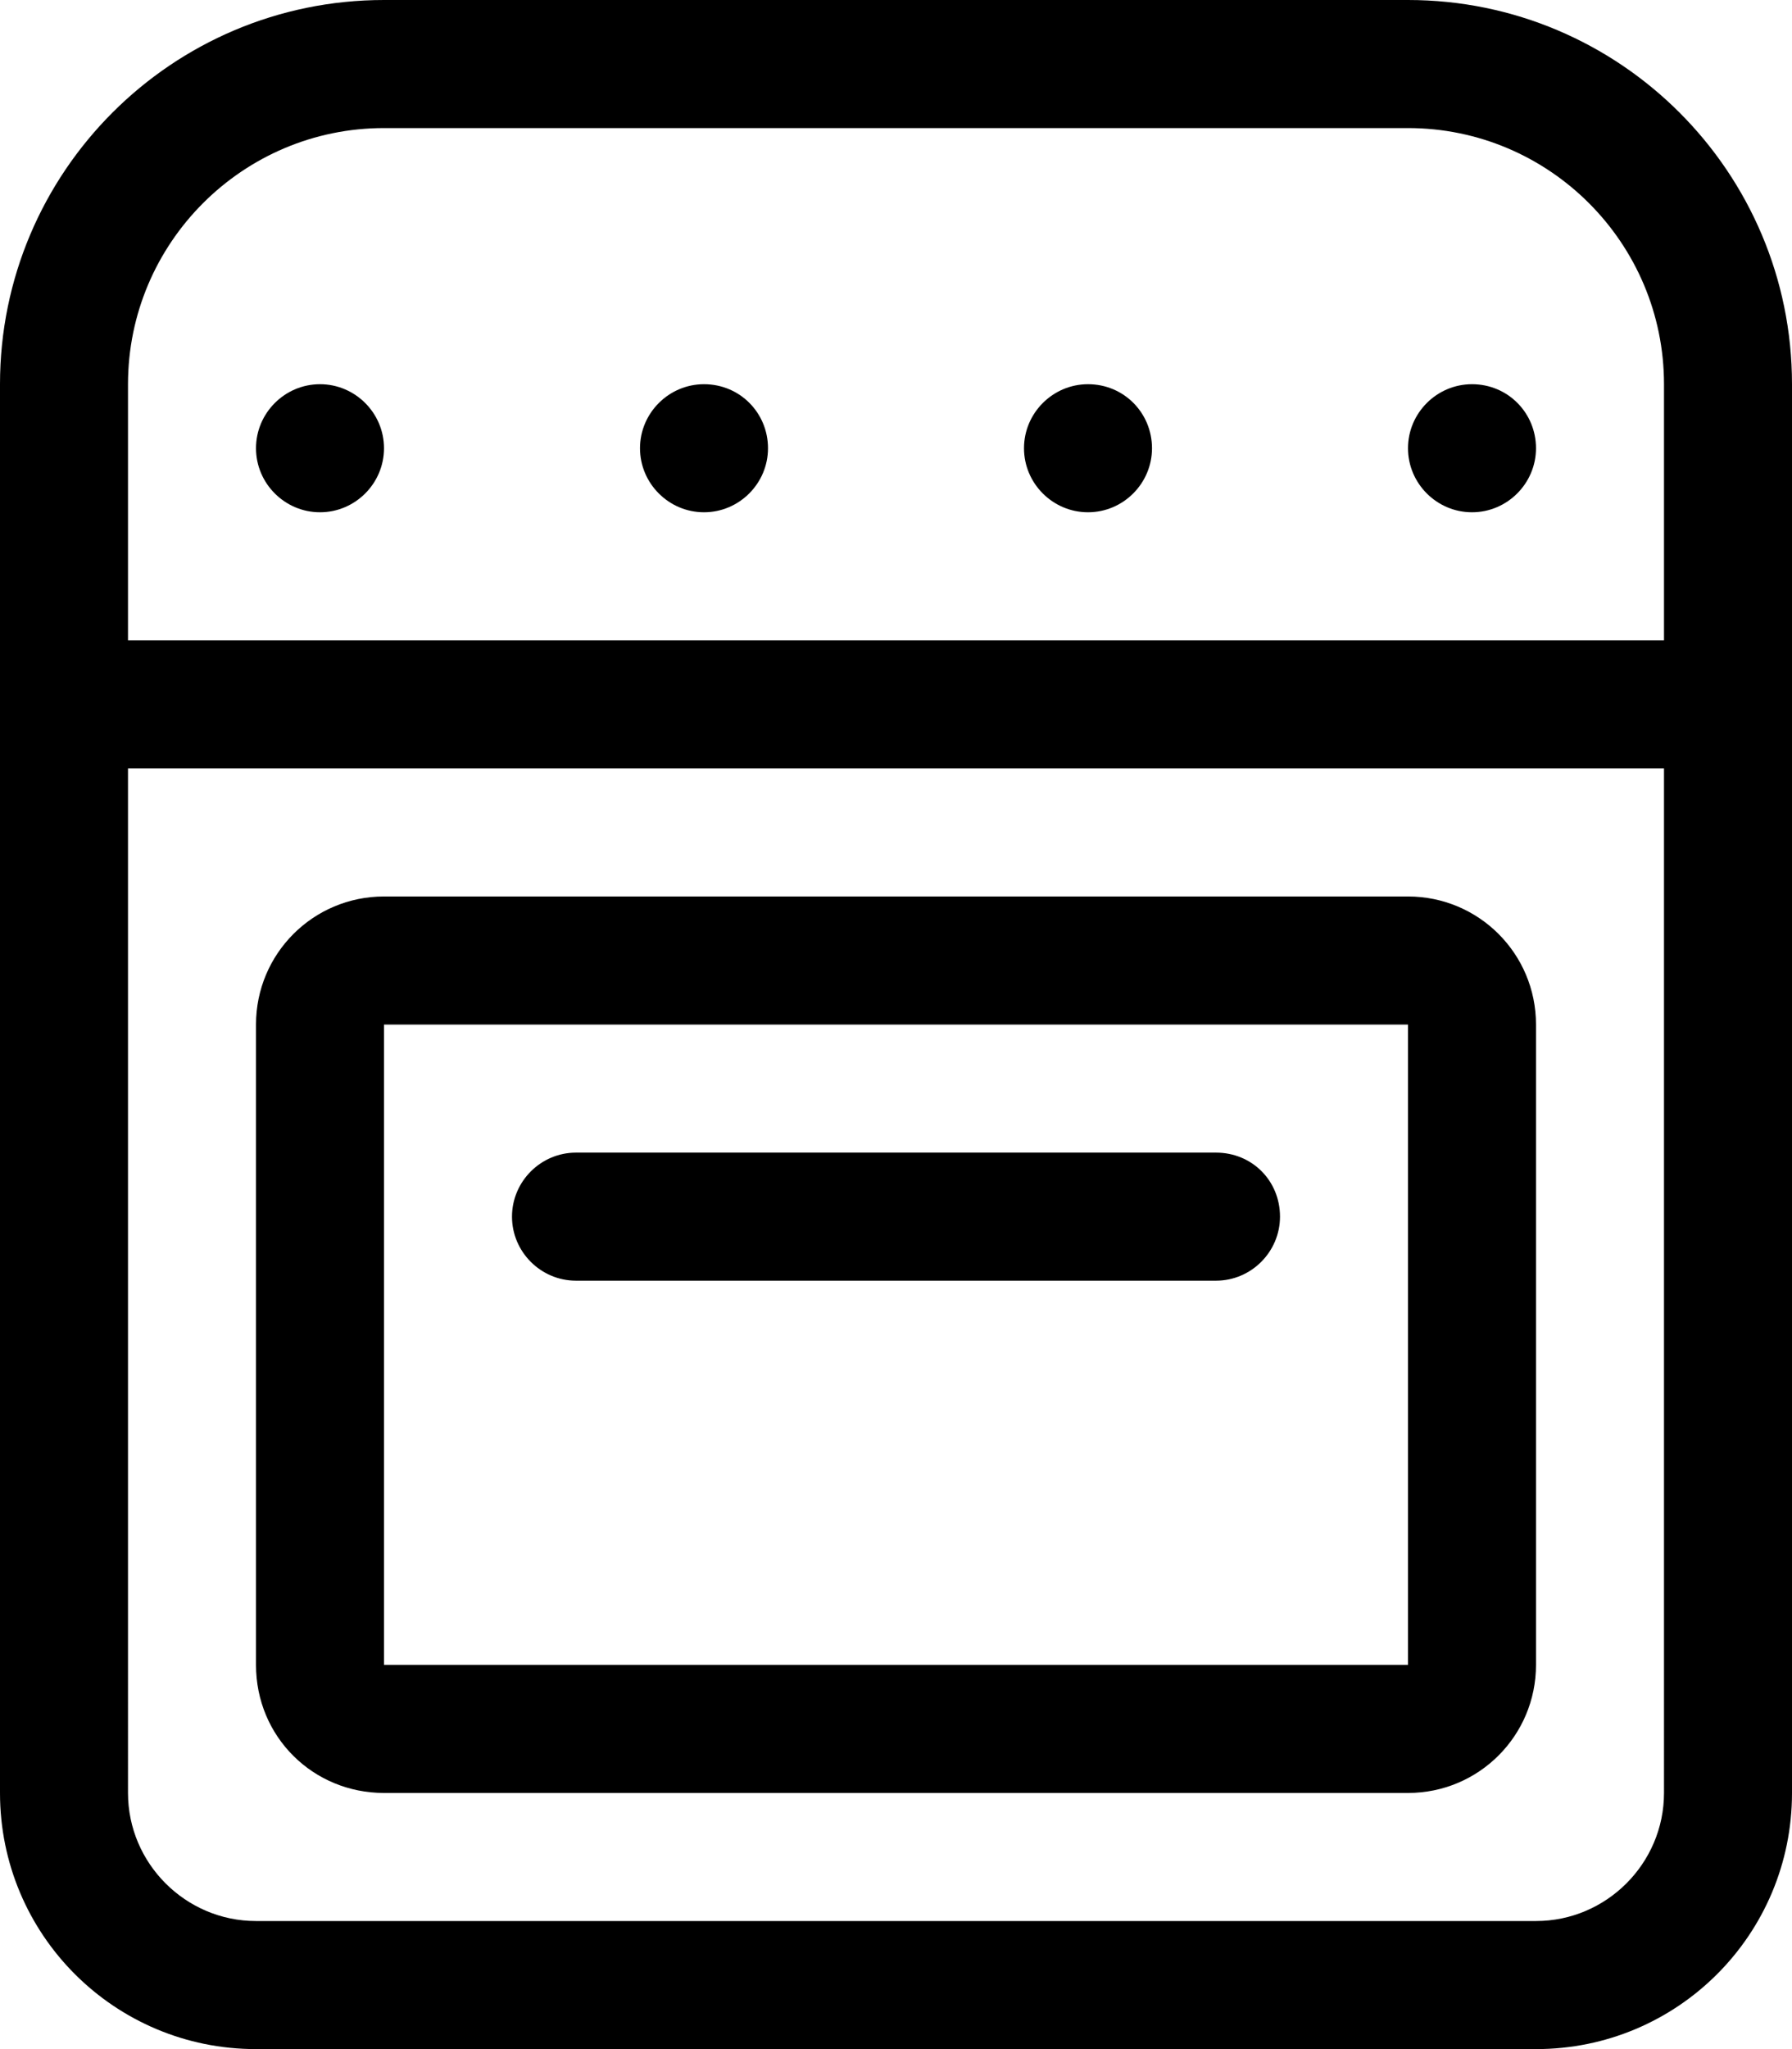 <svg xmlns="http://www.w3.org/2000/svg" viewBox="0 0 448 512"><path d="M352 0H96C43 0 0 43 0 96v352c0 35.4 28.6 64 64 64h320c35.4 0 64-28.6 64-64V96C448 43 405 0 352 0zM416 448c0 17.6-14.4 32-32 32H64c-17.6 0-32-14.4-32-32V192h384V448zM416 160H32V96c0-35.3 28.7-64 64-64h256c35.3 0 64 28.7 64 64V160zM96 448h256c17.7 0 32-14.3 32-32V256c0-17.7-14.3-32-32-32H96c-17.7 0-32 14.3-32 32v160C64 434 78.3 448 96 448zM96 256h256v160H96V256zM304 288H144c-8.8 0-16 7.2-16 16s7.2 16 16 16h160c8.8 0 16-7.2 16-16C320 295 313 288 304 288zM80 96c-8.8 0-16 7.2-16 16s7.2 16 16 16s16-7.2 16-16S88.8 96 80 96zM176 96c-8.8 0-16 7.2-16 16s7.2 16 16 16s16-7.2 16-16S185 96 176 96zM272 96c-8.8 0-16 7.2-16 16s7.2 16 16 16s16-7.2 16-16S281 96 272 96zM368 96c-8.8 0-16 7.2-16 16s7.2 16 16 16s16-7.2 16-16S377 96 368 96z"/></svg>